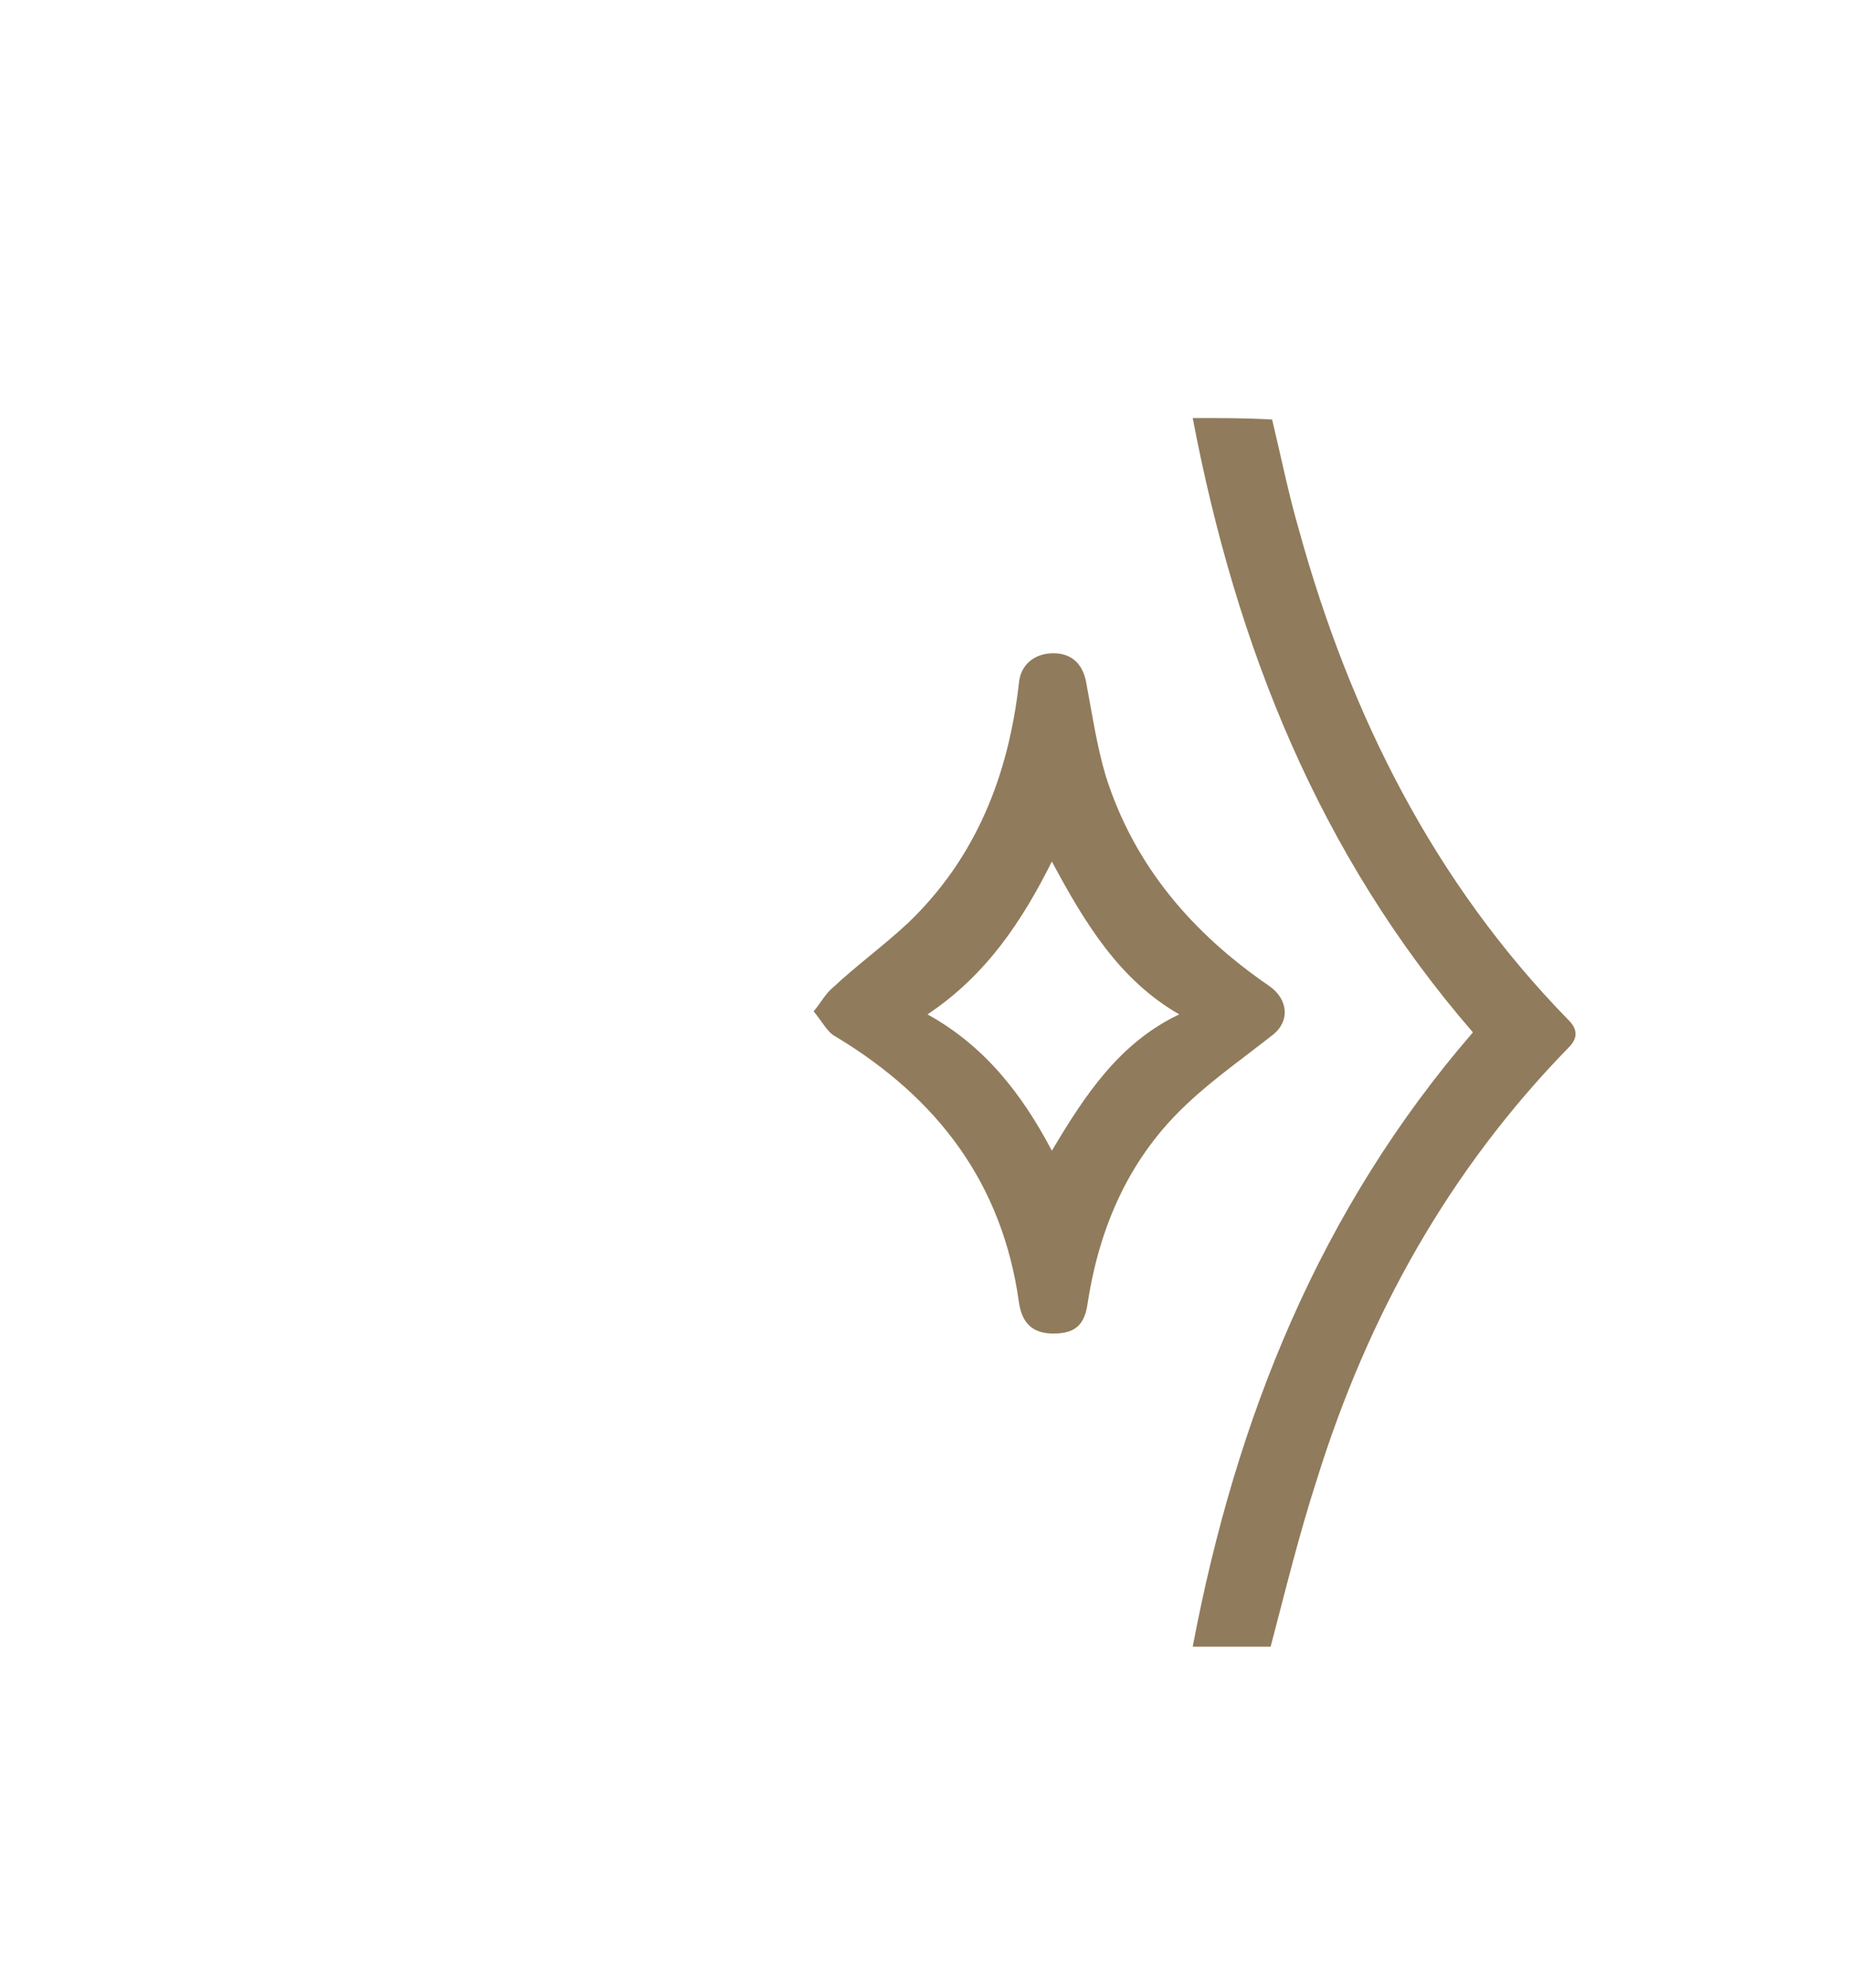 <?xml version="1.0" encoding="utf-8"?>
<!-- Generator: Adobe Illustrator 19.0.0, SVG Export Plug-In . SVG Version: 6.00 Build 0)  -->
<svg version="1.1" id="vorlagepfeil_xA0_Image_1_" xmlns="http://www.w3.org/2000/svg" xmlns:xlink="http://www.w3.org/1999/xlink"
	 x="0px" y="0px" viewBox="0 0 123.4 132.7" style="enable-background:new 0 0 123.4 132.7;" xml:space="preserve">
<style type="text/css">
	.st0{fill:#907B5C;}
</style>
<g>
	<path class="st0" d="M79.6,27.9c2.9,15.2,8.4,29.1,18.7,41c-10.2,11.8-15.8,25.7-18.7,41c1.9,0,3.6,0,5.2,0c1-3.8,1.9-7.5,3.1-11.2
		c3.4-10.9,8.8-20.6,16.8-28.8c0.6-0.6,0.6-1.2,0-1.8c-9-9.2-14.6-20.4-18-32.7c-0.7-2.4-1.2-4.9-1.8-7.4
		C83.2,27.9,81.5,27.9,79.6,27.9z"/>
	<path class="st0" d="M55.6,65.9c1.6-1.5,3.4-2.8,5-4.3c4.5-4.3,6.7-9.8,7.4-16c0.1-1.2,1-2,2.3-2c1.3,0,2,0.8,2.2,2
		c0.4,2.1,0.7,4.2,1.3,6.2c1.9,6,5.8,10.5,10.9,14c1.3,0.9,1.4,2.4,0.2,3.3C83,70.6,81,72,79.3,73.6c-3.9,3.6-5.9,8.2-6.7,13.3
		c-0.2,1.5-0.8,2.1-2.3,2.1c-1.4,0-2.1-0.7-2.3-2.1c-1.1-7.9-5.4-13.6-12.2-17.7c-0.6-0.3-0.9-1-1.5-1.7
		C54.8,66.9,55.1,66.3,55.6,65.9z M70.2,76.8c2.2-3.7,4.5-7.2,8.5-9.1c-4-2.3-6.3-6.1-8.5-10.2c-2,4-4.4,7.6-8.3,10.2
		C65.7,69.8,68.2,73,70.2,76.8z"/>
</g>
</svg>
